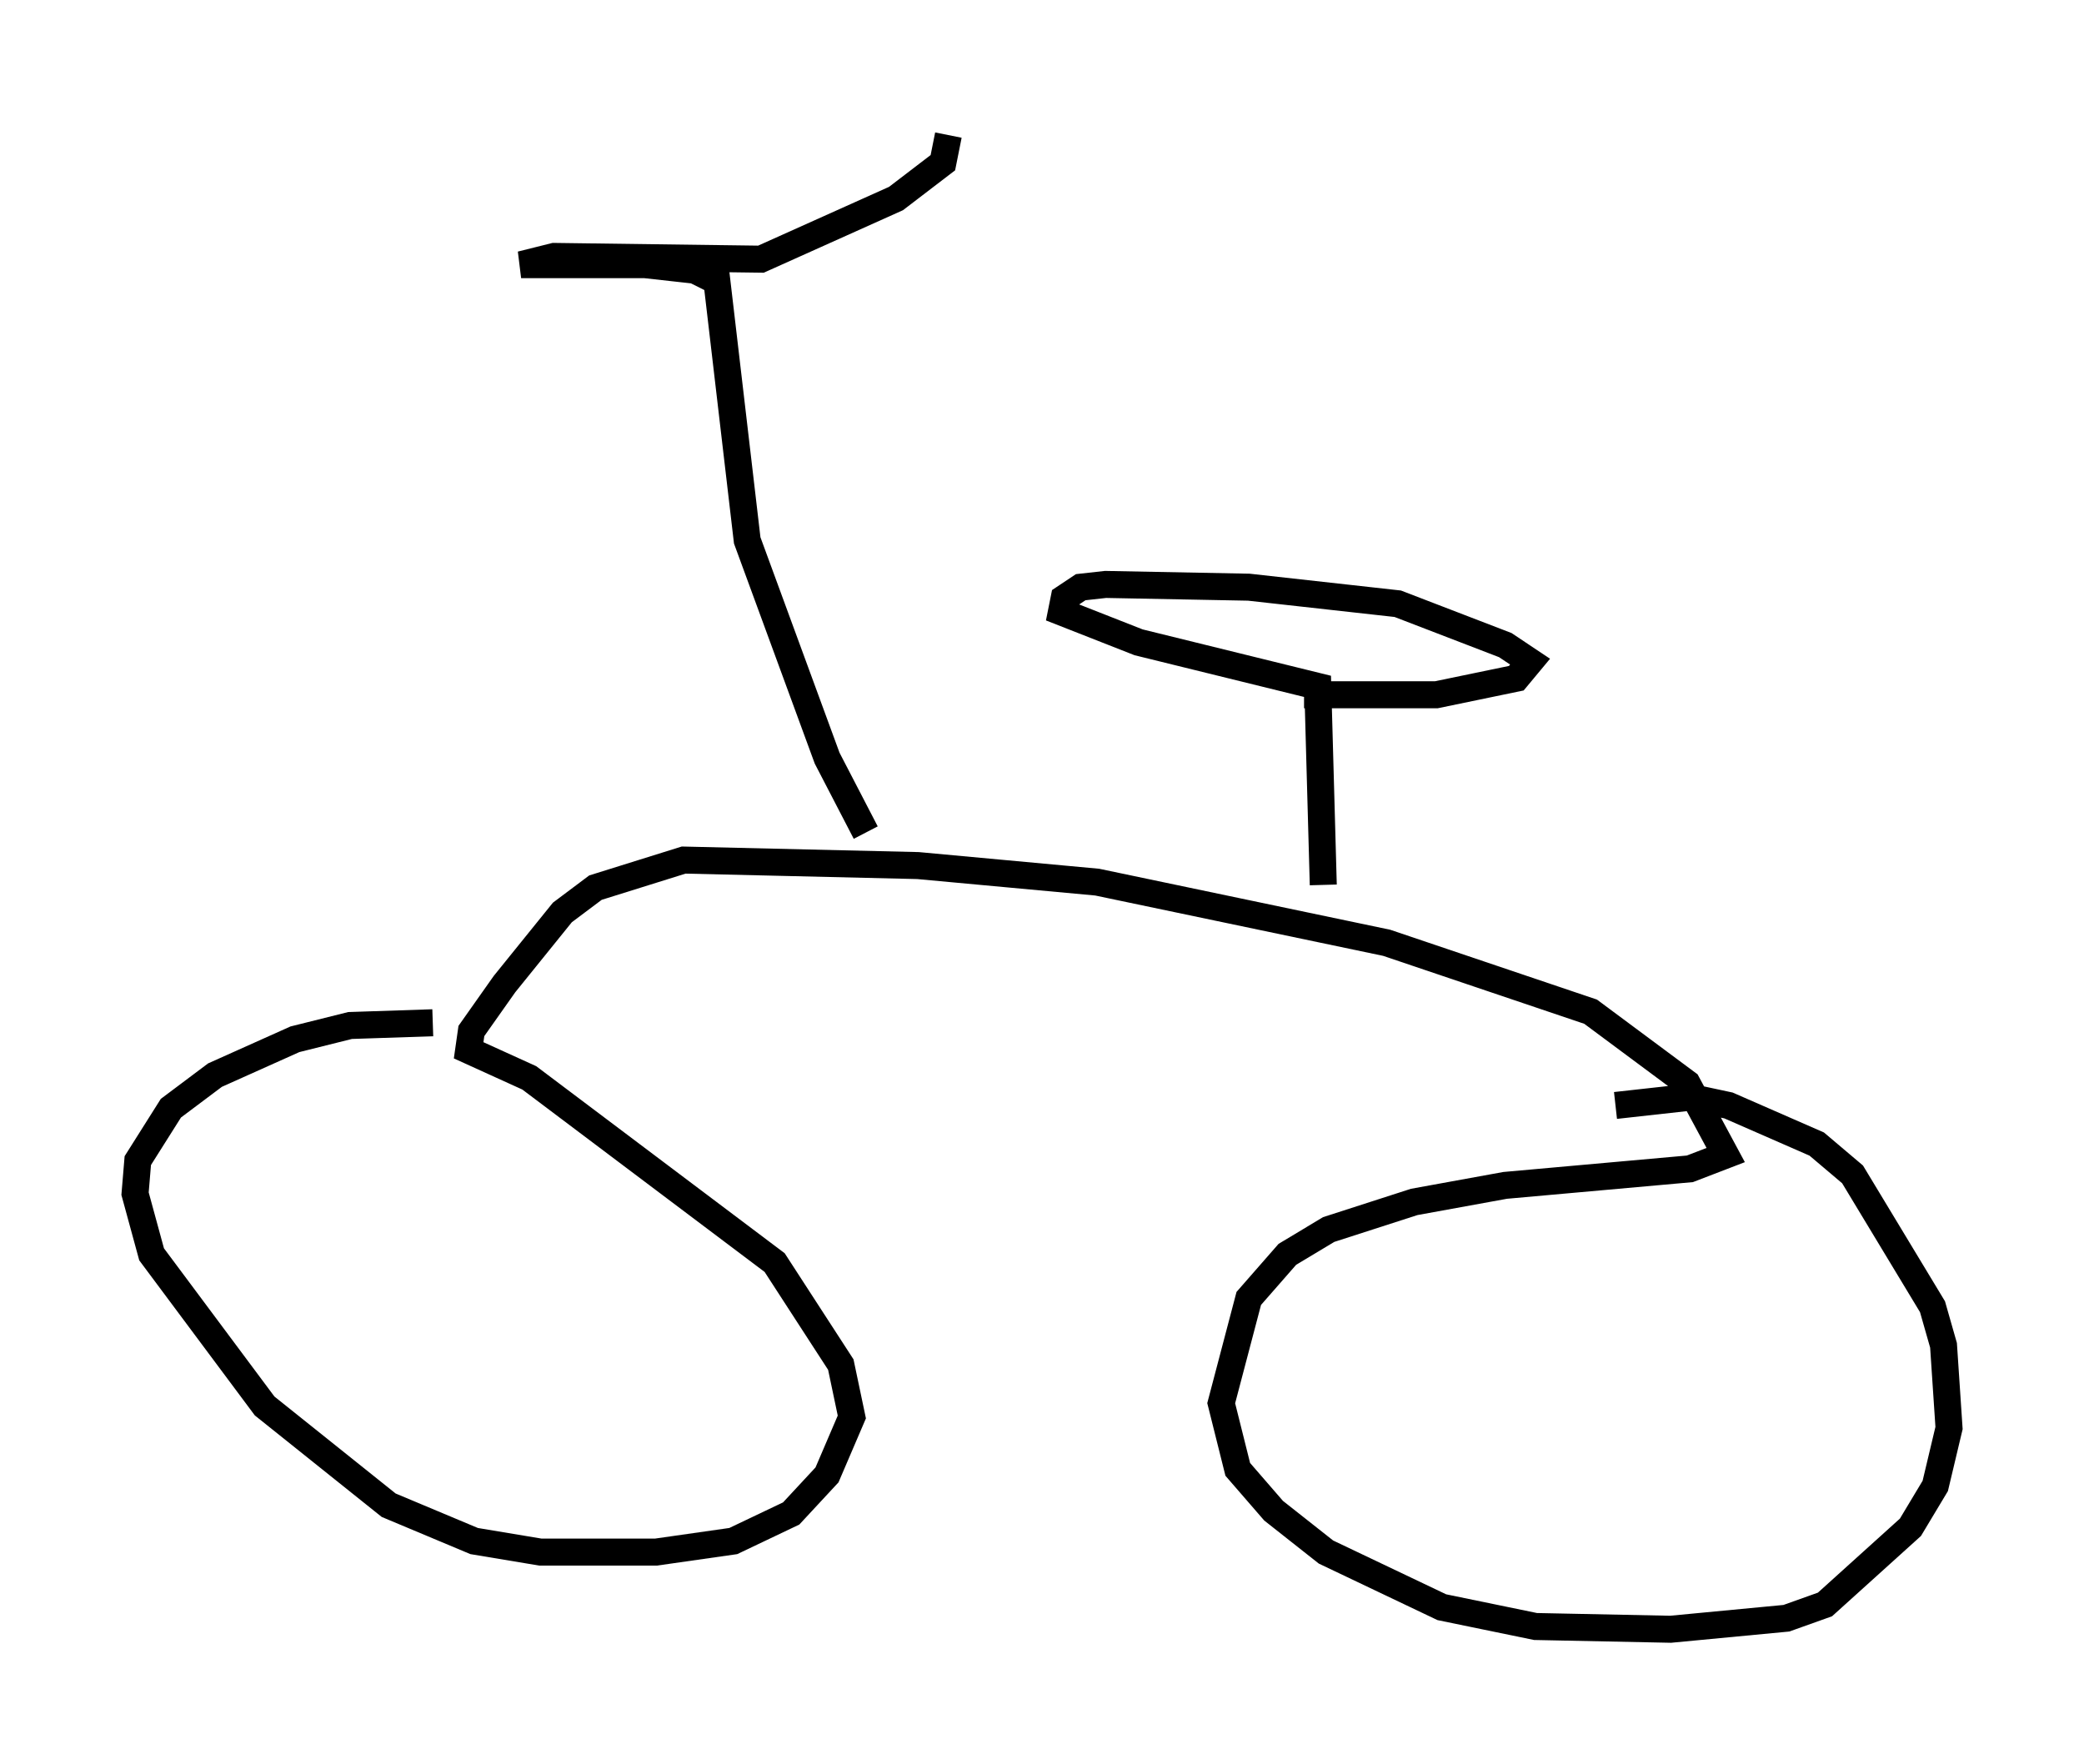 <?xml version="1.0" encoding="utf-8" ?>
<svg baseProfile="full" height="65.33" version="1.1" width="77.172" xmlns="http://www.w3.org/2000/svg" xmlns:ev="http://www.w3.org/2001/xml-events" xmlns:xlink="http://www.w3.org/1999/xlink"><defs /><rect fill="white" height="65.33" width="77.172" x="0" y="0" /><path d="M17.761, 38.586 m-1.735, -0.715 l-3.063, 0.102 -2.042, 0.51 l-2.96, 1.327 -1.633, 1.225 l-1.225, 1.94 -0.102, 1.225 l0.613, 2.246 4.185, 5.615 l4.594, 3.675 3.165, 1.327 l2.45, 0.408 4.288, 0.0 l2.858, -0.408 2.144, -1.021 l1.327, -1.429 0.919, -2.144 l-0.408, -1.94 -2.45, -3.777 l-9.086, -6.84 -2.246, -1.021 l0.102, -0.715 1.225, -1.735 l2.144, -2.654 1.225, -0.919 l3.267, -1.021 8.677, 0.204 l6.635, 0.613 10.719, 2.246 l7.554, 2.552 3.573, 2.654 l1.429, 2.654 -1.327, 0.51 l-6.84, 0.613 -3.369, 0.613 l-3.165, 1.021 -1.531, 0.919 l-1.429, 1.633 -1.021, 3.879 l0.613, 2.45 1.327, 1.531 l1.94, 1.531 4.288, 2.042 l3.471, 0.715 5.002, 0.102 l4.288, -0.408 1.429, -0.51 l3.165, -2.858 0.919, -1.531 l0.51, -2.144 -0.204, -3.063 l-0.408, -1.429 -2.96, -4.9 l-1.327, -1.123 -3.267, -1.429 l-1.429, -0.306 -2.756, 0.306 m-10.821, -8.167 l-0.204, -7.35 -6.635, -1.633 l-2.858, -1.123 0.102, -0.51 l0.613, -0.408 0.919, -0.102 l5.308, 0.102 5.513, 0.613 l3.981, 1.531 0.919, 0.613 l-0.51, 0.613 -2.96, 0.613 l-4.9, 0.0 m-16.231, 5.104 l-1.429, -2.756 -2.96, -8.065 l-1.123, -9.596 -0.817, -0.408 l-1.838, -0.204 -4.594, 0.0 l1.225, -0.306 7.656, 0.102 l5.002, -2.246 1.735, -1.327 l0.204, -1.021 " fill="none" stroke="black" stroke-width="1" /></svg>